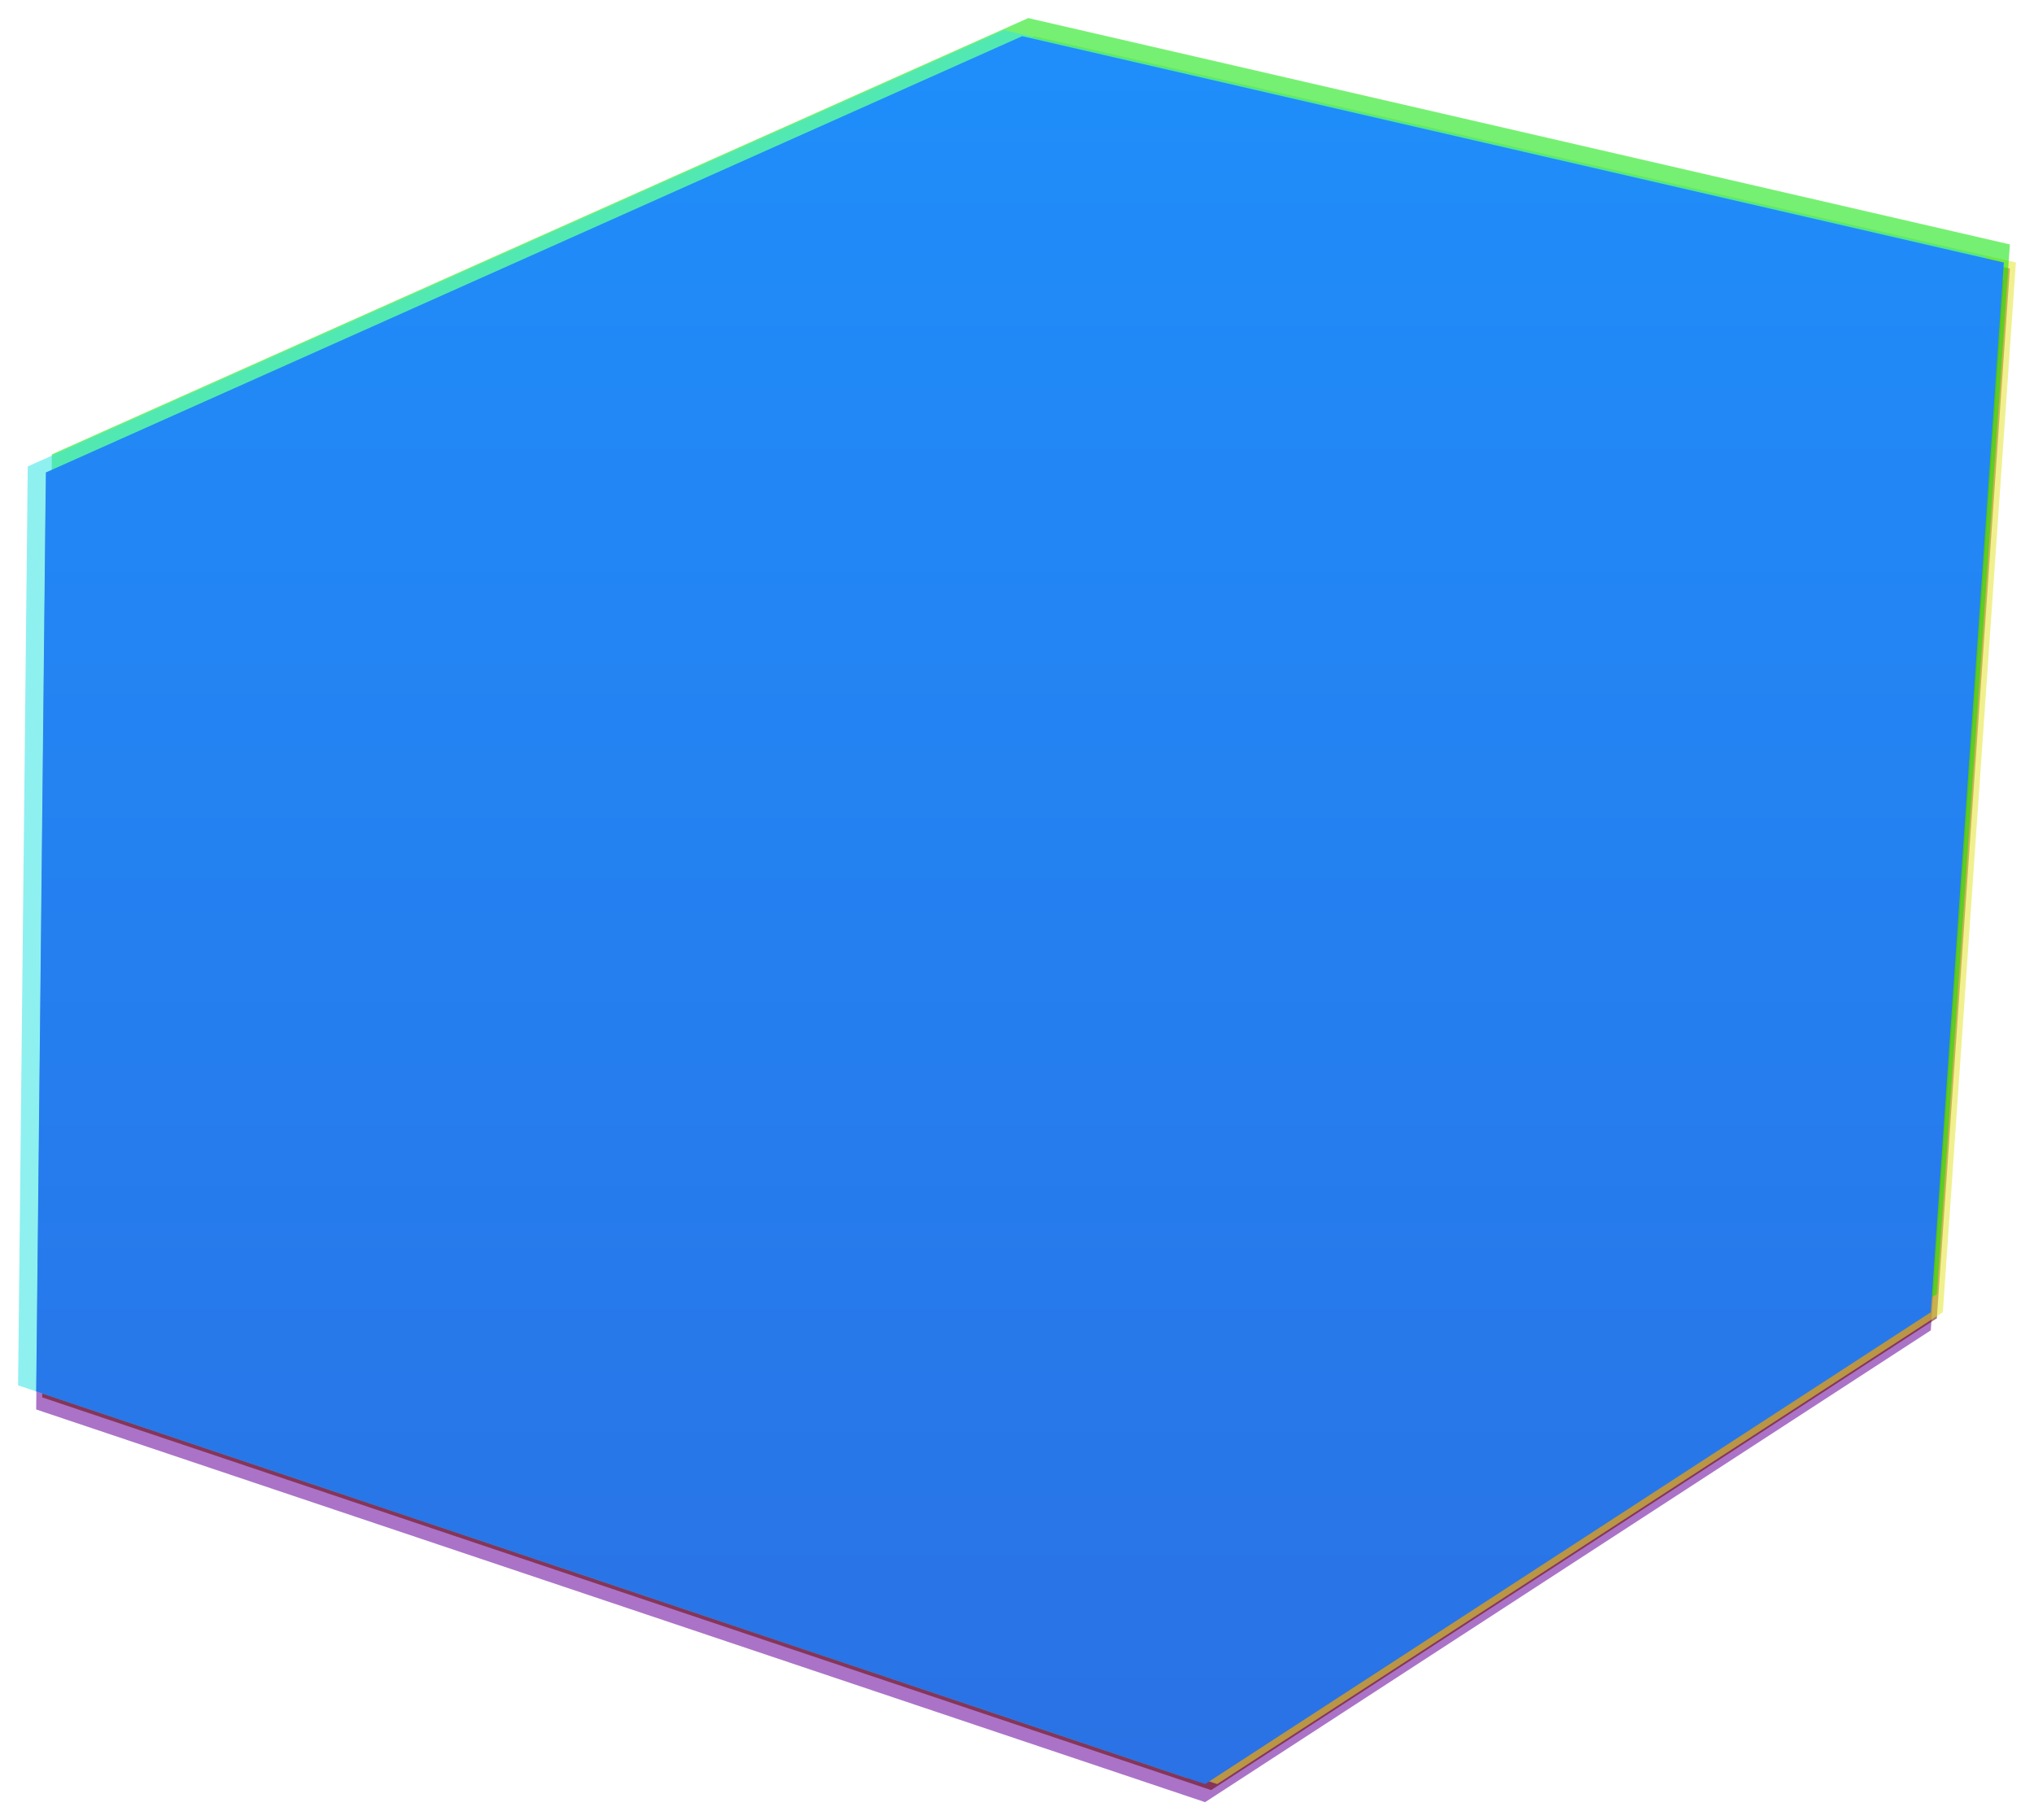 <svg xmlns="http://www.w3.org/2000/svg" width="337.311" height="301.868" viewBox="0 0 337.311 301.868">
    <defs>
        <linearGradient id="ms6b079fja" x1=".5" x2=".5" y2="1" gradientUnits="objectBoundingBox">
            <stop offset="0" stop-color="#1f8efa"/>
            <stop offset="1" stop-color="#2a72e5"/>
        </linearGradient>
    </defs>
    <g data-name="그룹 6604">
        <path d="m300.722 23.355-12.115 174.088-120.345 78.246-193.851-65.125 1.6-152.39 161.916-72.353z" transform="translate(31.589 23.179)" style="opacity:.55;fill:#609"/>
        <path d="m300.722 23.355-12.115 174.088-120.345 78.246-193.851-65.125 1.6-152.39 161.916-72.353z" transform="translate(32.589 21.179)" style="fill:#660200;opacity:.55"/>
        <path d="m300.722 23.355-12.115 174.088-120.345 78.246-193.851-65.125 1.6-152.39 161.916-72.353z" transform="translate(33.589 20.179)" style="fill:#e4e433;opacity:.55"/>
        <path d="m300.722 23.355-12.115 174.088-120.345 78.246-193.851-65.125 1.6-152.39 161.916-72.353z" transform="translate(32.589 17.179)" style="fill:#06e400;opacity:.55"/>
        <path d="m300.722 23.355-12.115 174.088-120.345 78.246-193.851-65.125 1.6-152.39 161.916-72.353z" transform="translate(28.589 19.179)" style="fill:#33e4e4;opacity:.55"/>
        <path d="m300.722 23.355-12.115 174.088-120.345 78.246-193.851-65.125 1.6-152.39 161.916-72.353z" transform="translate(31.589 20.179)" style="fill:url(#ms6b079fja)"/>
    </g>
</svg>
